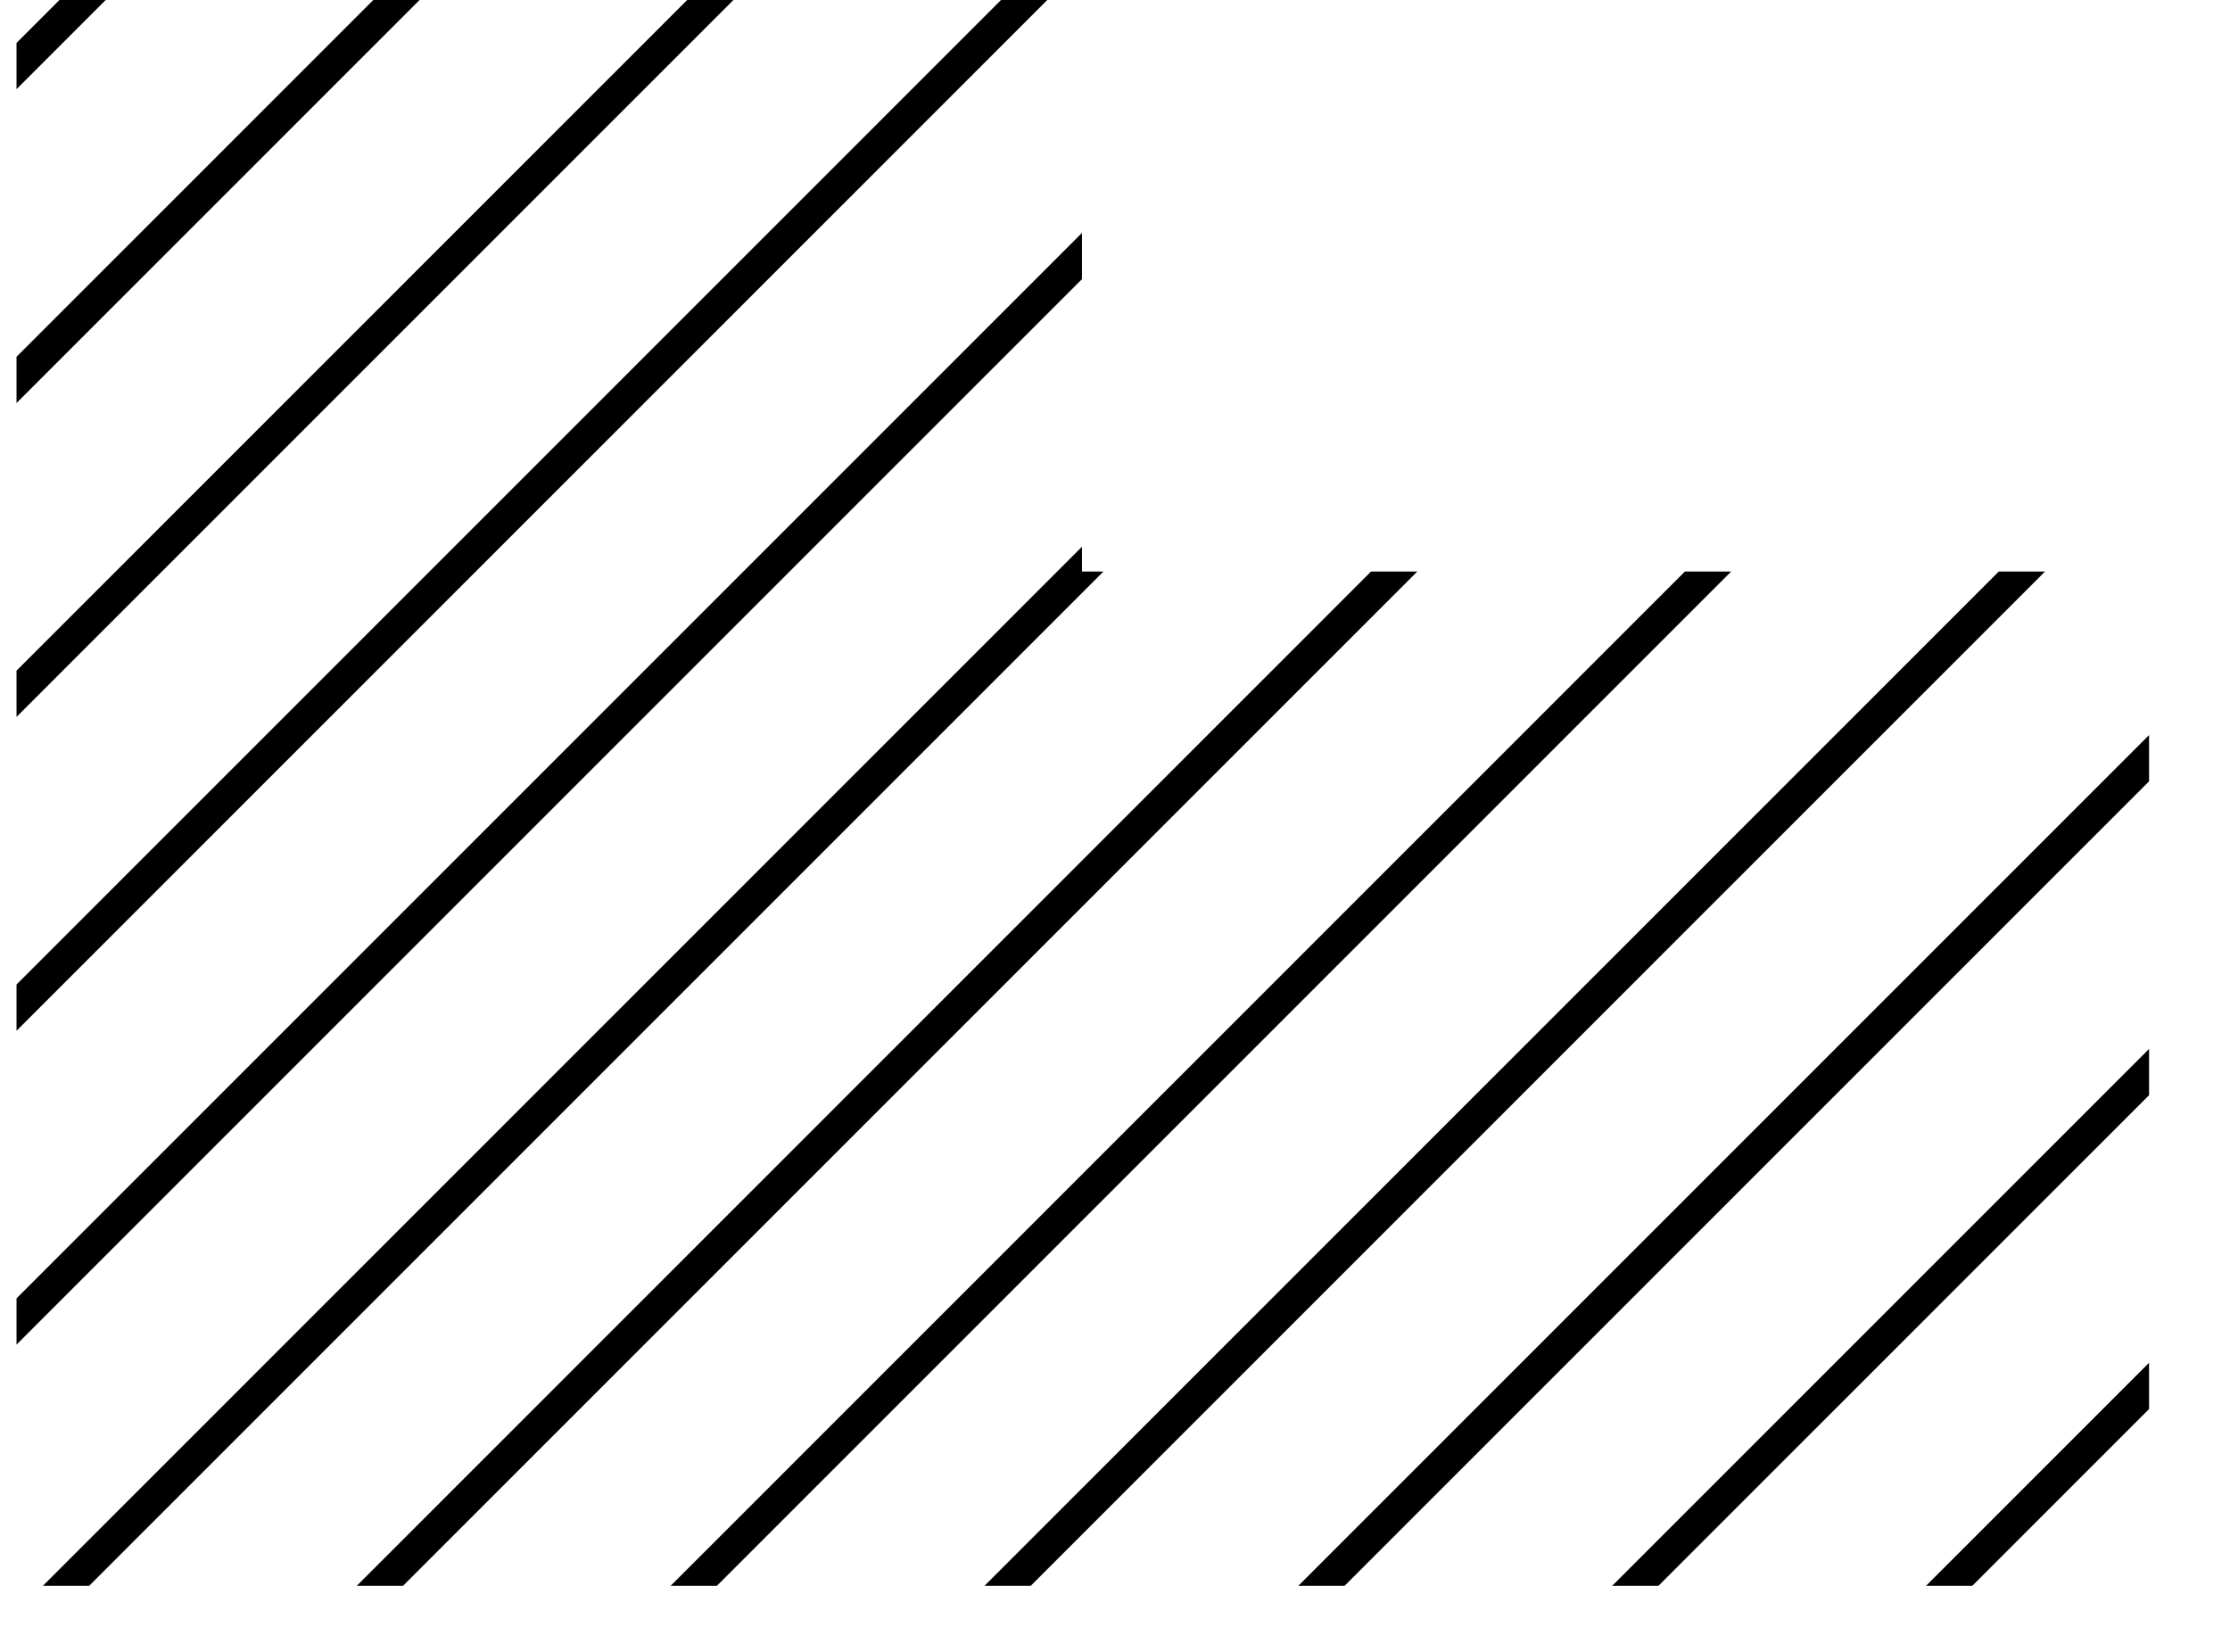 <?xml version="1.0" encoding="UTF-8" standalone="no"?>
<svg
   version="1.1"
   viewBox="-1350 0 1350 1000"
   id="svg1"
   sodipodi:docname="hash1011.svg"
   inkscape:version="1.3.2 (091e20e, 2023-11-25, custom)"
   xmlns:inkscape="http://www.inkscape.org/namespaces/inkscape"
   xmlns:sodipodi="http://sodipodi.sourceforge.net/DTD/sodipodi-0.dtd"
   xmlns="http://www.w3.org/2000/svg"
   xmlns:svg="http://www.w3.org/2000/svg">
  <defs
     id="defs1" />
  <sodipodi:namedview
     id="namedview1"
     pagecolor="#ffffff"
     bordercolor="#666666"
     borderopacity="1.0"
     inkscape:showpageshadow="2"
     inkscape:pageopacity="0.0"
     inkscape:pagecheckerboard="0"
     inkscape:deskcolor="#d1d1d1"
     showguides="true"
     inkscape:zoom="0.53844872"
     inkscape:cx="577.58518"
     inkscape:cy="398.36663"
     inkscape:window-width="1680"
     inkscape:window-height="998"
     inkscape:window-x="-8"
     inkscape:window-y="-8"
     inkscape:window-maximized="1"
     inkscape:current-layer="svg1">
    <sodipodi:guide
       position="10,784"
       orientation="1,0"
       id="guide1"
       inkscape:locked="false" />
    <sodipodi:guide
       position="1301,935"
       orientation="1,0"
       id="guide2"
       inkscape:locked="false" />
    <sodipodi:guide
       position="655,1377.009"
       orientation="-1,0"
       id="guide3"
       inkscape:locked="false"
       inkscape:label=""
       inkscape:color="rgb(0,134,229)" />
    <sodipodi:guide
       position="521,1267"
       orientation="0,-1"
       id="guide4"
       inkscape:locked="false" />
    <sodipodi:guide
       position="596,40"
       orientation="0,-1"
       id="guide5"
       inkscape:locked="false" />
    <sodipodi:guide
       position="-183.862,654"
       orientation="0,1"
       id="guide6"
       inkscape:locked="false"
       inkscape:label=""
       inkscape:color="rgb(0,134,229)" />
  </sodipodi:namedview>
  <path
     id="path1"
     d="M -1237 -267 L -1340 -164 L -1340 -136 L -1209 -267 L -1237 -267 z M -1047 -267 L -1340 26 L -1340 54 L -1019 -267 L -1047 -267 z M -857 -267 L -1340 216 L -1340 244 L -829 -267 L -857 -267 z M -695 -239 L -1340 406 L -1340 434 L -695 -211 L -695 -239 z M -695 -49 L -1340 596 L -1340 624 L -695 -21 L -695 -49 z M -695 141 L -1340 786 L -1340 814 L -695 169 L -695 141 z M -695 331 L -1324 960 L -1296 960 L -682 346 L -695 346 L -695 331 z M -520 346 L -1134 960 L -1106 960 L -492 346 L -520 346 z M -330 346 L -944 960 L -916 960 L -302 346 L -330 346 z M -140 346 L -754 960 L -726 960 L -112 346 L -140 346 z M -49 445 L -564 960 L -536 960 L -49 473 L -49 445 z M -49 635 L -374 960 L -346 960 L -49 663 L -49 635 z M -49 825 L -184 960 L -156 960 L -49 853 L -49 825 z " />
</svg>
